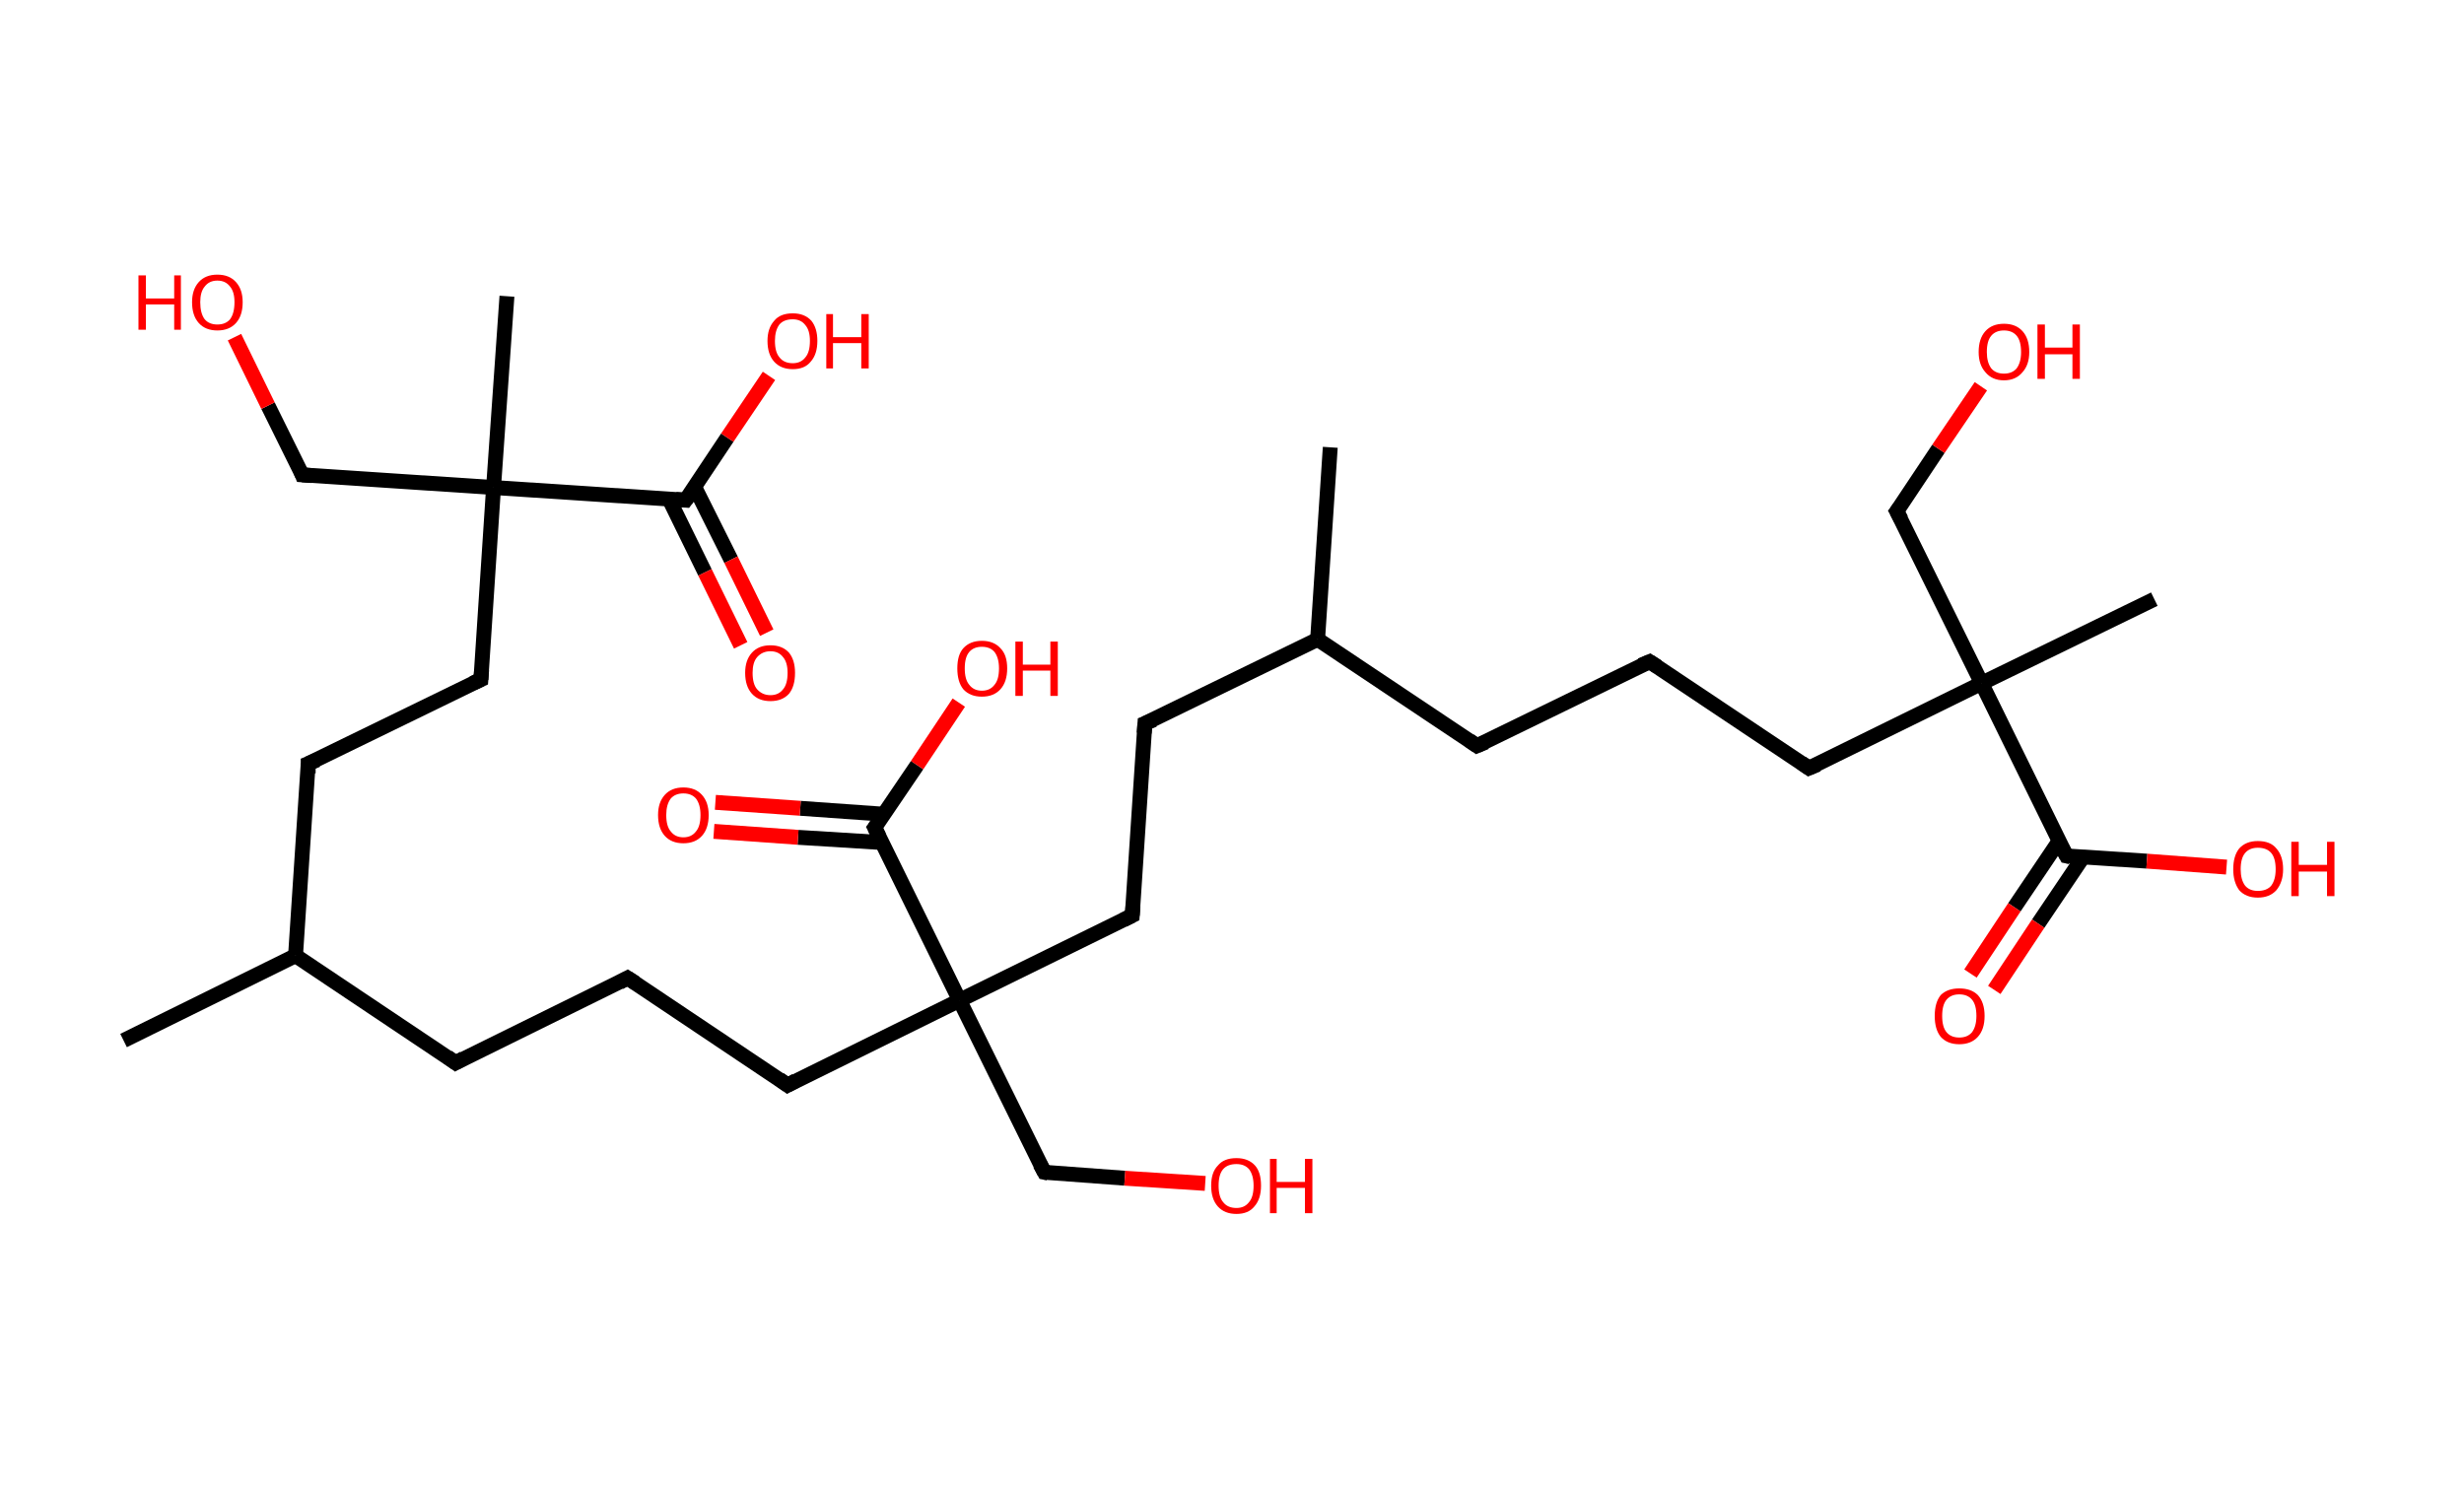 <?xml version='1.0' encoding='ASCII' standalone='yes'?>
<svg xmlns="http://www.w3.org/2000/svg" xmlns:rdkit="http://www.rdkit.org/xml" xmlns:xlink="http://www.w3.org/1999/xlink" version="1.1" baseProfile="full" xml:space="preserve" width="331px" height="200px" viewBox="0 0 331 200">
<!-- END OF HEADER -->
<rect style="opacity:1.0;fill:#FFFFFF;stroke:none" width="331.0" height="200.0" x="0.0" y="0.0"> </rect>
<path class="bond-0 atom-0 atom-1" d="M 16.6,139.8 L 39.7,128.4" style="fill:none;fill-rule:evenodd;stroke:#000000;stroke-width:2.0px;stroke-linecap:butt;stroke-linejoin:miter;stroke-opacity:1"/>
<path class="bond-1 atom-1 atom-2" d="M 39.7,128.4 L 61.2,142.8" style="fill:none;fill-rule:evenodd;stroke:#000000;stroke-width:2.0px;stroke-linecap:butt;stroke-linejoin:miter;stroke-opacity:1"/>
<path class="bond-2 atom-2 atom-3" d="M 61.2,142.8 L 84.3,131.4" style="fill:none;fill-rule:evenodd;stroke:#000000;stroke-width:2.0px;stroke-linecap:butt;stroke-linejoin:miter;stroke-opacity:1"/>
<path class="bond-3 atom-3 atom-4" d="M 84.3,131.4 L 105.8,145.8" style="fill:none;fill-rule:evenodd;stroke:#000000;stroke-width:2.0px;stroke-linecap:butt;stroke-linejoin:miter;stroke-opacity:1"/>
<path class="bond-4 atom-4 atom-5" d="M 105.8,145.8 L 128.9,134.4" style="fill:none;fill-rule:evenodd;stroke:#000000;stroke-width:2.0px;stroke-linecap:butt;stroke-linejoin:miter;stroke-opacity:1"/>
<path class="bond-5 atom-5 atom-6" d="M 128.9,134.4 L 140.3,157.5" style="fill:none;fill-rule:evenodd;stroke:#000000;stroke-width:2.0px;stroke-linecap:butt;stroke-linejoin:miter;stroke-opacity:1"/>
<path class="bond-6 atom-6 atom-7" d="M 140.3,157.5 L 151.1,158.3" style="fill:none;fill-rule:evenodd;stroke:#000000;stroke-width:2.0px;stroke-linecap:butt;stroke-linejoin:miter;stroke-opacity:1"/>
<path class="bond-6 atom-6 atom-7" d="M 151.1,158.3 L 161.9,159.0" style="fill:none;fill-rule:evenodd;stroke:#FF0000;stroke-width:2.0px;stroke-linecap:butt;stroke-linejoin:miter;stroke-opacity:1"/>
<path class="bond-7 atom-5 atom-8" d="M 128.9,134.4 L 152.1,123.0" style="fill:none;fill-rule:evenodd;stroke:#000000;stroke-width:2.0px;stroke-linecap:butt;stroke-linejoin:miter;stroke-opacity:1"/>
<path class="bond-8 atom-8 atom-9" d="M 152.1,123.0 L 153.8,97.2" style="fill:none;fill-rule:evenodd;stroke:#000000;stroke-width:2.0px;stroke-linecap:butt;stroke-linejoin:miter;stroke-opacity:1"/>
<path class="bond-9 atom-9 atom-10" d="M 153.8,97.2 L 177.0,85.9" style="fill:none;fill-rule:evenodd;stroke:#000000;stroke-width:2.0px;stroke-linecap:butt;stroke-linejoin:miter;stroke-opacity:1"/>
<path class="bond-10 atom-10 atom-11" d="M 177.0,85.9 L 178.7,60.1" style="fill:none;fill-rule:evenodd;stroke:#000000;stroke-width:2.0px;stroke-linecap:butt;stroke-linejoin:miter;stroke-opacity:1"/>
<path class="bond-11 atom-10 atom-12" d="M 177.0,85.9 L 198.4,100.2" style="fill:none;fill-rule:evenodd;stroke:#000000;stroke-width:2.0px;stroke-linecap:butt;stroke-linejoin:miter;stroke-opacity:1"/>
<path class="bond-12 atom-12 atom-13" d="M 198.4,100.2 L 221.6,88.9" style="fill:none;fill-rule:evenodd;stroke:#000000;stroke-width:2.0px;stroke-linecap:butt;stroke-linejoin:miter;stroke-opacity:1"/>
<path class="bond-13 atom-13 atom-14" d="M 221.6,88.9 L 243.0,103.2" style="fill:none;fill-rule:evenodd;stroke:#000000;stroke-width:2.0px;stroke-linecap:butt;stroke-linejoin:miter;stroke-opacity:1"/>
<path class="bond-14 atom-14 atom-15" d="M 243.0,103.2 L 266.2,91.8" style="fill:none;fill-rule:evenodd;stroke:#000000;stroke-width:2.0px;stroke-linecap:butt;stroke-linejoin:miter;stroke-opacity:1"/>
<path class="bond-15 atom-15 atom-16" d="M 266.2,91.8 L 289.4,80.5" style="fill:none;fill-rule:evenodd;stroke:#000000;stroke-width:2.0px;stroke-linecap:butt;stroke-linejoin:miter;stroke-opacity:1"/>
<path class="bond-16 atom-15 atom-17" d="M 266.2,91.8 L 254.8,68.7" style="fill:none;fill-rule:evenodd;stroke:#000000;stroke-width:2.0px;stroke-linecap:butt;stroke-linejoin:miter;stroke-opacity:1"/>
<path class="bond-17 atom-17 atom-18" d="M 254.8,68.7 L 260.4,60.3" style="fill:none;fill-rule:evenodd;stroke:#000000;stroke-width:2.0px;stroke-linecap:butt;stroke-linejoin:miter;stroke-opacity:1"/>
<path class="bond-17 atom-17 atom-18" d="M 260.4,60.3 L 266.1,51.9" style="fill:none;fill-rule:evenodd;stroke:#FF0000;stroke-width:2.0px;stroke-linecap:butt;stroke-linejoin:miter;stroke-opacity:1"/>
<path class="bond-18 atom-15 atom-19" d="M 266.2,91.8 L 277.6,115.0" style="fill:none;fill-rule:evenodd;stroke:#000000;stroke-width:2.0px;stroke-linecap:butt;stroke-linejoin:miter;stroke-opacity:1"/>
<path class="bond-19 atom-19 atom-20" d="M 276.6,113.0 L 270.6,121.9" style="fill:none;fill-rule:evenodd;stroke:#000000;stroke-width:2.0px;stroke-linecap:butt;stroke-linejoin:miter;stroke-opacity:1"/>
<path class="bond-19 atom-19 atom-20" d="M 270.6,121.9 L 264.7,130.8" style="fill:none;fill-rule:evenodd;stroke:#FF0000;stroke-width:2.0px;stroke-linecap:butt;stroke-linejoin:miter;stroke-opacity:1"/>
<path class="bond-19 atom-19 atom-20" d="M 279.8,115.2 L 273.8,124.1" style="fill:none;fill-rule:evenodd;stroke:#000000;stroke-width:2.0px;stroke-linecap:butt;stroke-linejoin:miter;stroke-opacity:1"/>
<path class="bond-19 atom-19 atom-20" d="M 273.8,124.1 L 267.9,133.0" style="fill:none;fill-rule:evenodd;stroke:#FF0000;stroke-width:2.0px;stroke-linecap:butt;stroke-linejoin:miter;stroke-opacity:1"/>
<path class="bond-20 atom-19 atom-21" d="M 277.6,115.0 L 288.4,115.7" style="fill:none;fill-rule:evenodd;stroke:#000000;stroke-width:2.0px;stroke-linecap:butt;stroke-linejoin:miter;stroke-opacity:1"/>
<path class="bond-20 atom-19 atom-21" d="M 288.4,115.7 L 299.1,116.5" style="fill:none;fill-rule:evenodd;stroke:#FF0000;stroke-width:2.0px;stroke-linecap:butt;stroke-linejoin:miter;stroke-opacity:1"/>
<path class="bond-21 atom-5 atom-22" d="M 128.9,134.4 L 117.5,111.2" style="fill:none;fill-rule:evenodd;stroke:#000000;stroke-width:2.0px;stroke-linecap:butt;stroke-linejoin:miter;stroke-opacity:1"/>
<path class="bond-22 atom-22 atom-23" d="M 118.8,109.4 L 107.5,108.6" style="fill:none;fill-rule:evenodd;stroke:#000000;stroke-width:2.0px;stroke-linecap:butt;stroke-linejoin:miter;stroke-opacity:1"/>
<path class="bond-22 atom-22 atom-23" d="M 107.5,108.6 L 96.1,107.8" style="fill:none;fill-rule:evenodd;stroke:#FF0000;stroke-width:2.0px;stroke-linecap:butt;stroke-linejoin:miter;stroke-opacity:1"/>
<path class="bond-22 atom-22 atom-23" d="M 118.5,113.2 L 107.2,112.5" style="fill:none;fill-rule:evenodd;stroke:#000000;stroke-width:2.0px;stroke-linecap:butt;stroke-linejoin:miter;stroke-opacity:1"/>
<path class="bond-22 atom-22 atom-23" d="M 107.2,112.5 L 95.9,111.7" style="fill:none;fill-rule:evenodd;stroke:#FF0000;stroke-width:2.0px;stroke-linecap:butt;stroke-linejoin:miter;stroke-opacity:1"/>
<path class="bond-23 atom-22 atom-24" d="M 117.5,111.2 L 123.2,102.8" style="fill:none;fill-rule:evenodd;stroke:#000000;stroke-width:2.0px;stroke-linecap:butt;stroke-linejoin:miter;stroke-opacity:1"/>
<path class="bond-23 atom-22 atom-24" d="M 123.2,102.8 L 128.8,94.4" style="fill:none;fill-rule:evenodd;stroke:#FF0000;stroke-width:2.0px;stroke-linecap:butt;stroke-linejoin:miter;stroke-opacity:1"/>
<path class="bond-24 atom-1 atom-25" d="M 39.7,128.4 L 41.4,102.6" style="fill:none;fill-rule:evenodd;stroke:#000000;stroke-width:2.0px;stroke-linecap:butt;stroke-linejoin:miter;stroke-opacity:1"/>
<path class="bond-25 atom-25 atom-26" d="M 41.4,102.6 L 64.6,91.3" style="fill:none;fill-rule:evenodd;stroke:#000000;stroke-width:2.0px;stroke-linecap:butt;stroke-linejoin:miter;stroke-opacity:1"/>
<path class="bond-26 atom-26 atom-27" d="M 64.6,91.3 L 66.3,65.5" style="fill:none;fill-rule:evenodd;stroke:#000000;stroke-width:2.0px;stroke-linecap:butt;stroke-linejoin:miter;stroke-opacity:1"/>
<path class="bond-27 atom-27 atom-28" d="M 66.3,65.5 L 68.1,39.8" style="fill:none;fill-rule:evenodd;stroke:#000000;stroke-width:2.0px;stroke-linecap:butt;stroke-linejoin:miter;stroke-opacity:1"/>
<path class="bond-28 atom-27 atom-29" d="M 66.3,65.5 L 40.6,63.8" style="fill:none;fill-rule:evenodd;stroke:#000000;stroke-width:2.0px;stroke-linecap:butt;stroke-linejoin:miter;stroke-opacity:1"/>
<path class="bond-29 atom-29 atom-30" d="M 40.6,63.8 L 36.0,54.5" style="fill:none;fill-rule:evenodd;stroke:#000000;stroke-width:2.0px;stroke-linecap:butt;stroke-linejoin:miter;stroke-opacity:1"/>
<path class="bond-29 atom-29 atom-30" d="M 36.0,54.5 L 31.5,45.3" style="fill:none;fill-rule:evenodd;stroke:#FF0000;stroke-width:2.0px;stroke-linecap:butt;stroke-linejoin:miter;stroke-opacity:1"/>
<path class="bond-30 atom-27 atom-31" d="M 66.3,65.5 L 92.1,67.2" style="fill:none;fill-rule:evenodd;stroke:#000000;stroke-width:2.0px;stroke-linecap:butt;stroke-linejoin:miter;stroke-opacity:1"/>
<path class="bond-31 atom-31 atom-32" d="M 89.9,67.1 L 94.7,76.9" style="fill:none;fill-rule:evenodd;stroke:#000000;stroke-width:2.0px;stroke-linecap:butt;stroke-linejoin:miter;stroke-opacity:1"/>
<path class="bond-31 atom-31 atom-32" d="M 94.7,76.9 L 99.5,86.7" style="fill:none;fill-rule:evenodd;stroke:#FF0000;stroke-width:2.0px;stroke-linecap:butt;stroke-linejoin:miter;stroke-opacity:1"/>
<path class="bond-31 atom-31 atom-32" d="M 93.3,65.4 L 98.2,75.2" style="fill:none;fill-rule:evenodd;stroke:#000000;stroke-width:2.0px;stroke-linecap:butt;stroke-linejoin:miter;stroke-opacity:1"/>
<path class="bond-31 atom-31 atom-32" d="M 98.2,75.2 L 103.0,85.0" style="fill:none;fill-rule:evenodd;stroke:#FF0000;stroke-width:2.0px;stroke-linecap:butt;stroke-linejoin:miter;stroke-opacity:1"/>
<path class="bond-32 atom-31 atom-33" d="M 92.1,67.2 L 97.7,58.8" style="fill:none;fill-rule:evenodd;stroke:#000000;stroke-width:2.0px;stroke-linecap:butt;stroke-linejoin:miter;stroke-opacity:1"/>
<path class="bond-32 atom-31 atom-33" d="M 97.7,58.8 L 103.3,50.5" style="fill:none;fill-rule:evenodd;stroke:#FF0000;stroke-width:2.0px;stroke-linecap:butt;stroke-linejoin:miter;stroke-opacity:1"/>
<path d="M 60.1,142.0 L 61.2,142.8 L 62.3,142.2" style="fill:none;stroke:#000000;stroke-width:2.0px;stroke-linecap:butt;stroke-linejoin:miter;stroke-opacity:1;"/>
<path d="M 83.2,132.0 L 84.3,131.4 L 85.4,132.1" style="fill:none;stroke:#000000;stroke-width:2.0px;stroke-linecap:butt;stroke-linejoin:miter;stroke-opacity:1;"/>
<path d="M 104.7,145.0 L 105.8,145.8 L 106.9,145.2" style="fill:none;stroke:#000000;stroke-width:2.0px;stroke-linecap:butt;stroke-linejoin:miter;stroke-opacity:1;"/>
<path d="M 139.7,156.4 L 140.3,157.5 L 140.8,157.6" style="fill:none;stroke:#000000;stroke-width:2.0px;stroke-linecap:butt;stroke-linejoin:miter;stroke-opacity:1;"/>
<path d="M 150.9,123.6 L 152.1,123.0 L 152.2,121.7" style="fill:none;stroke:#000000;stroke-width:2.0px;stroke-linecap:butt;stroke-linejoin:miter;stroke-opacity:1;"/>
<path d="M 153.7,98.5 L 153.8,97.2 L 155.0,96.7" style="fill:none;stroke:#000000;stroke-width:2.0px;stroke-linecap:butt;stroke-linejoin:miter;stroke-opacity:1;"/>
<path d="M 197.4,99.5 L 198.4,100.2 L 199.6,99.7" style="fill:none;stroke:#000000;stroke-width:2.0px;stroke-linecap:butt;stroke-linejoin:miter;stroke-opacity:1;"/>
<path d="M 220.4,89.4 L 221.6,88.9 L 222.7,89.6" style="fill:none;stroke:#000000;stroke-width:2.0px;stroke-linecap:butt;stroke-linejoin:miter;stroke-opacity:1;"/>
<path d="M 242.0,102.5 L 243.0,103.2 L 244.2,102.7" style="fill:none;stroke:#000000;stroke-width:2.0px;stroke-linecap:butt;stroke-linejoin:miter;stroke-opacity:1;"/>
<path d="M 255.4,69.8 L 254.8,68.7 L 255.1,68.3" style="fill:none;stroke:#000000;stroke-width:2.0px;stroke-linecap:butt;stroke-linejoin:miter;stroke-opacity:1;"/>
<path d="M 277.0,113.9 L 277.6,115.0 L 278.1,115.1" style="fill:none;stroke:#000000;stroke-width:2.0px;stroke-linecap:butt;stroke-linejoin:miter;stroke-opacity:1;"/>
<path d="M 118.1,112.4 L 117.5,111.2 L 117.8,110.8" style="fill:none;stroke:#000000;stroke-width:2.0px;stroke-linecap:butt;stroke-linejoin:miter;stroke-opacity:1;"/>
<path d="M 41.4,103.9 L 41.4,102.6 L 42.6,102.1" style="fill:none;stroke:#000000;stroke-width:2.0px;stroke-linecap:butt;stroke-linejoin:miter;stroke-opacity:1;"/>
<path d="M 63.5,91.8 L 64.6,91.3 L 64.7,90.0" style="fill:none;stroke:#000000;stroke-width:2.0px;stroke-linecap:butt;stroke-linejoin:miter;stroke-opacity:1;"/>
<path d="M 41.9,63.9 L 40.6,63.8 L 40.4,63.3" style="fill:none;stroke:#000000;stroke-width:2.0px;stroke-linecap:butt;stroke-linejoin:miter;stroke-opacity:1;"/>
<path d="M 90.8,67.1 L 92.1,67.2 L 92.4,66.8" style="fill:none;stroke:#000000;stroke-width:2.0px;stroke-linecap:butt;stroke-linejoin:miter;stroke-opacity:1;"/>
<path class="atom-7" d="M 162.7 159.3 Q 162.7 157.5, 163.6 156.6 Q 164.4 155.6, 166.1 155.6 Q 167.7 155.6, 168.6 156.6 Q 169.4 157.5, 169.4 159.3 Q 169.4 161.1, 168.5 162.1 Q 167.7 163.1, 166.1 163.1 Q 164.5 163.1, 163.6 162.1 Q 162.7 161.1, 162.7 159.3 M 166.1 162.3 Q 167.2 162.3, 167.8 161.5 Q 168.4 160.8, 168.4 159.3 Q 168.4 157.9, 167.8 157.1 Q 167.2 156.4, 166.1 156.4 Q 164.9 156.4, 164.3 157.1 Q 163.7 157.8, 163.7 159.3 Q 163.7 160.8, 164.3 161.5 Q 164.9 162.3, 166.1 162.3 " fill="#FF0000"/>
<path class="atom-7" d="M 170.6 155.7 L 171.5 155.7 L 171.5 158.8 L 175.3 158.8 L 175.3 155.7 L 176.3 155.7 L 176.3 163.0 L 175.3 163.0 L 175.3 159.6 L 171.5 159.6 L 171.5 163.0 L 170.6 163.0 L 170.6 155.7 " fill="#FF0000"/>
<path class="atom-18" d="M 265.8 47.3 Q 265.8 45.5, 266.7 44.5 Q 267.6 43.5, 269.2 43.5 Q 270.8 43.5, 271.7 44.5 Q 272.6 45.5, 272.6 47.3 Q 272.6 49.0, 271.7 50.0 Q 270.8 51.1, 269.2 51.1 Q 267.6 51.1, 266.7 50.0 Q 265.8 49.0, 265.8 47.3 M 269.2 50.2 Q 270.3 50.2, 270.9 49.5 Q 271.5 48.7, 271.5 47.3 Q 271.5 45.8, 270.9 45.1 Q 270.3 44.4, 269.2 44.4 Q 268.1 44.4, 267.5 45.1 Q 266.9 45.8, 266.9 47.3 Q 266.9 48.7, 267.5 49.5 Q 268.1 50.2, 269.2 50.2 " fill="#FF0000"/>
<path class="atom-18" d="M 273.7 43.6 L 274.7 43.6 L 274.7 46.7 L 278.4 46.7 L 278.4 43.6 L 279.4 43.6 L 279.4 50.9 L 278.4 50.9 L 278.4 47.6 L 274.7 47.6 L 274.7 50.9 L 273.7 50.9 L 273.7 43.6 " fill="#FF0000"/>
<path class="atom-20" d="M 259.9 136.5 Q 259.9 134.7, 260.7 133.7 Q 261.6 132.8, 263.2 132.8 Q 264.8 132.8, 265.7 133.7 Q 266.6 134.7, 266.6 136.5 Q 266.6 138.3, 265.7 139.3 Q 264.8 140.3, 263.2 140.3 Q 261.6 140.3, 260.7 139.3 Q 259.9 138.3, 259.9 136.5 M 263.2 139.4 Q 264.3 139.4, 264.9 138.7 Q 265.5 137.9, 265.5 136.5 Q 265.5 135.0, 264.9 134.3 Q 264.3 133.6, 263.2 133.6 Q 262.1 133.6, 261.5 134.3 Q 260.9 135.0, 260.9 136.5 Q 260.9 138.0, 261.5 138.7 Q 262.1 139.4, 263.2 139.4 " fill="#FF0000"/>
<path class="atom-21" d="M 300.0 116.8 Q 300.0 115.0, 300.8 114.0 Q 301.7 113.0, 303.3 113.0 Q 305.0 113.0, 305.8 114.0 Q 306.7 115.0, 306.7 116.8 Q 306.7 118.5, 305.8 119.6 Q 304.9 120.6, 303.3 120.6 Q 301.7 120.6, 300.8 119.6 Q 300.0 118.5, 300.0 116.8 M 303.3 119.7 Q 304.5 119.7, 305.1 119.0 Q 305.7 118.2, 305.7 116.8 Q 305.7 115.3, 305.1 114.6 Q 304.5 113.9, 303.3 113.9 Q 302.2 113.9, 301.6 114.6 Q 301.0 115.3, 301.0 116.8 Q 301.0 118.2, 301.6 119.0 Q 302.2 119.7, 303.3 119.7 " fill="#FF0000"/>
<path class="atom-21" d="M 307.8 113.1 L 308.8 113.1 L 308.8 116.2 L 312.6 116.2 L 312.6 113.1 L 313.6 113.1 L 313.6 120.4 L 312.6 120.4 L 312.6 117.1 L 308.8 117.1 L 308.8 120.4 L 307.8 120.4 L 307.8 113.1 " fill="#FF0000"/>
<path class="atom-23" d="M 88.4 109.5 Q 88.4 107.8, 89.3 106.8 Q 90.2 105.8, 91.8 105.8 Q 93.4 105.8, 94.3 106.8 Q 95.2 107.8, 95.2 109.5 Q 95.2 111.3, 94.3 112.3 Q 93.4 113.3, 91.8 113.3 Q 90.2 113.3, 89.3 112.3 Q 88.4 111.3, 88.4 109.5 M 91.8 112.5 Q 92.9 112.5, 93.5 111.7 Q 94.1 111.0, 94.1 109.5 Q 94.1 108.1, 93.5 107.3 Q 92.9 106.6, 91.8 106.6 Q 90.7 106.6, 90.1 107.3 Q 89.5 108.1, 89.5 109.5 Q 89.5 111.0, 90.1 111.7 Q 90.7 112.5, 91.8 112.5 " fill="#FF0000"/>
<path class="atom-24" d="M 128.6 89.8 Q 128.6 88.0, 129.4 87.1 Q 130.3 86.1, 131.9 86.1 Q 133.5 86.1, 134.4 87.1 Q 135.3 88.0, 135.3 89.8 Q 135.3 91.6, 134.4 92.6 Q 133.5 93.6, 131.9 93.6 Q 130.3 93.6, 129.4 92.6 Q 128.6 91.6, 128.6 89.8 M 131.9 92.8 Q 133.0 92.8, 133.6 92.0 Q 134.2 91.3, 134.2 89.8 Q 134.2 88.4, 133.6 87.6 Q 133.0 86.9, 131.9 86.9 Q 130.8 86.9, 130.2 87.6 Q 129.6 88.3, 129.6 89.8 Q 129.6 91.3, 130.2 92.0 Q 130.8 92.8, 131.9 92.8 " fill="#FF0000"/>
<path class="atom-24" d="M 136.4 86.2 L 137.4 86.2 L 137.4 89.3 L 141.1 89.3 L 141.1 86.2 L 142.1 86.2 L 142.1 93.5 L 141.1 93.5 L 141.1 90.1 L 137.4 90.1 L 137.4 93.5 L 136.4 93.5 L 136.4 86.2 " fill="#FF0000"/>
<path class="atom-30" d="M 18.6 37.0 L 19.6 37.0 L 19.6 40.1 L 23.4 40.1 L 23.4 37.0 L 24.3 37.0 L 24.3 44.3 L 23.4 44.3 L 23.4 40.9 L 19.6 40.9 L 19.6 44.3 L 18.6 44.3 L 18.6 37.0 " fill="#FF0000"/>
<path class="atom-30" d="M 25.8 40.6 Q 25.8 38.9, 26.7 37.9 Q 27.6 36.9, 29.2 36.9 Q 30.8 36.9, 31.7 37.9 Q 32.6 38.9, 32.6 40.6 Q 32.6 42.4, 31.7 43.4 Q 30.8 44.4, 29.2 44.4 Q 27.6 44.4, 26.7 43.4 Q 25.8 42.4, 25.8 40.6 M 29.2 43.6 Q 30.3 43.6, 30.9 42.9 Q 31.5 42.1, 31.5 40.6 Q 31.5 39.2, 30.9 38.5 Q 30.3 37.7, 29.2 37.7 Q 28.1 37.7, 27.5 38.5 Q 26.9 39.2, 26.9 40.6 Q 26.9 42.1, 27.5 42.9 Q 28.1 43.6, 29.2 43.6 " fill="#FF0000"/>
<path class="atom-32" d="M 100.1 90.4 Q 100.1 88.7, 101.0 87.7 Q 101.9 86.7, 103.5 86.7 Q 105.1 86.7, 106.0 87.7 Q 106.8 88.7, 106.8 90.4 Q 106.8 92.2, 106.0 93.2 Q 105.1 94.2, 103.5 94.2 Q 101.9 94.2, 101.0 93.2 Q 100.1 92.2, 100.1 90.4 M 103.5 93.4 Q 104.6 93.4, 105.2 92.6 Q 105.8 91.9, 105.8 90.4 Q 105.8 89.0, 105.2 88.3 Q 104.6 87.5, 103.5 87.5 Q 102.4 87.5, 101.7 88.3 Q 101.1 89.0, 101.1 90.4 Q 101.1 91.9, 101.7 92.6 Q 102.4 93.4, 103.5 93.4 " fill="#FF0000"/>
<path class="atom-33" d="M 103.1 45.8 Q 103.1 44.1, 104.0 43.1 Q 104.8 42.1, 106.5 42.1 Q 108.1 42.1, 109.0 43.1 Q 109.8 44.1, 109.8 45.8 Q 109.8 47.6, 108.9 48.6 Q 108.1 49.6, 106.5 49.6 Q 104.9 49.6, 104.0 48.6 Q 103.1 47.6, 103.1 45.8 M 106.5 48.8 Q 107.6 48.8, 108.2 48.0 Q 108.8 47.3, 108.8 45.8 Q 108.8 44.4, 108.2 43.7 Q 107.6 42.9, 106.5 42.9 Q 105.3 42.9, 104.7 43.6 Q 104.1 44.4, 104.1 45.8 Q 104.1 47.3, 104.7 48.0 Q 105.3 48.8, 106.5 48.8 " fill="#FF0000"/>
<path class="atom-33" d="M 111.0 42.2 L 111.9 42.2 L 111.9 45.3 L 115.7 45.3 L 115.7 42.2 L 116.7 42.2 L 116.7 49.5 L 115.7 49.5 L 115.7 46.1 L 111.9 46.1 L 111.9 49.5 L 111.0 49.5 L 111.0 42.2 " fill="#FF0000"/>
</svg>

